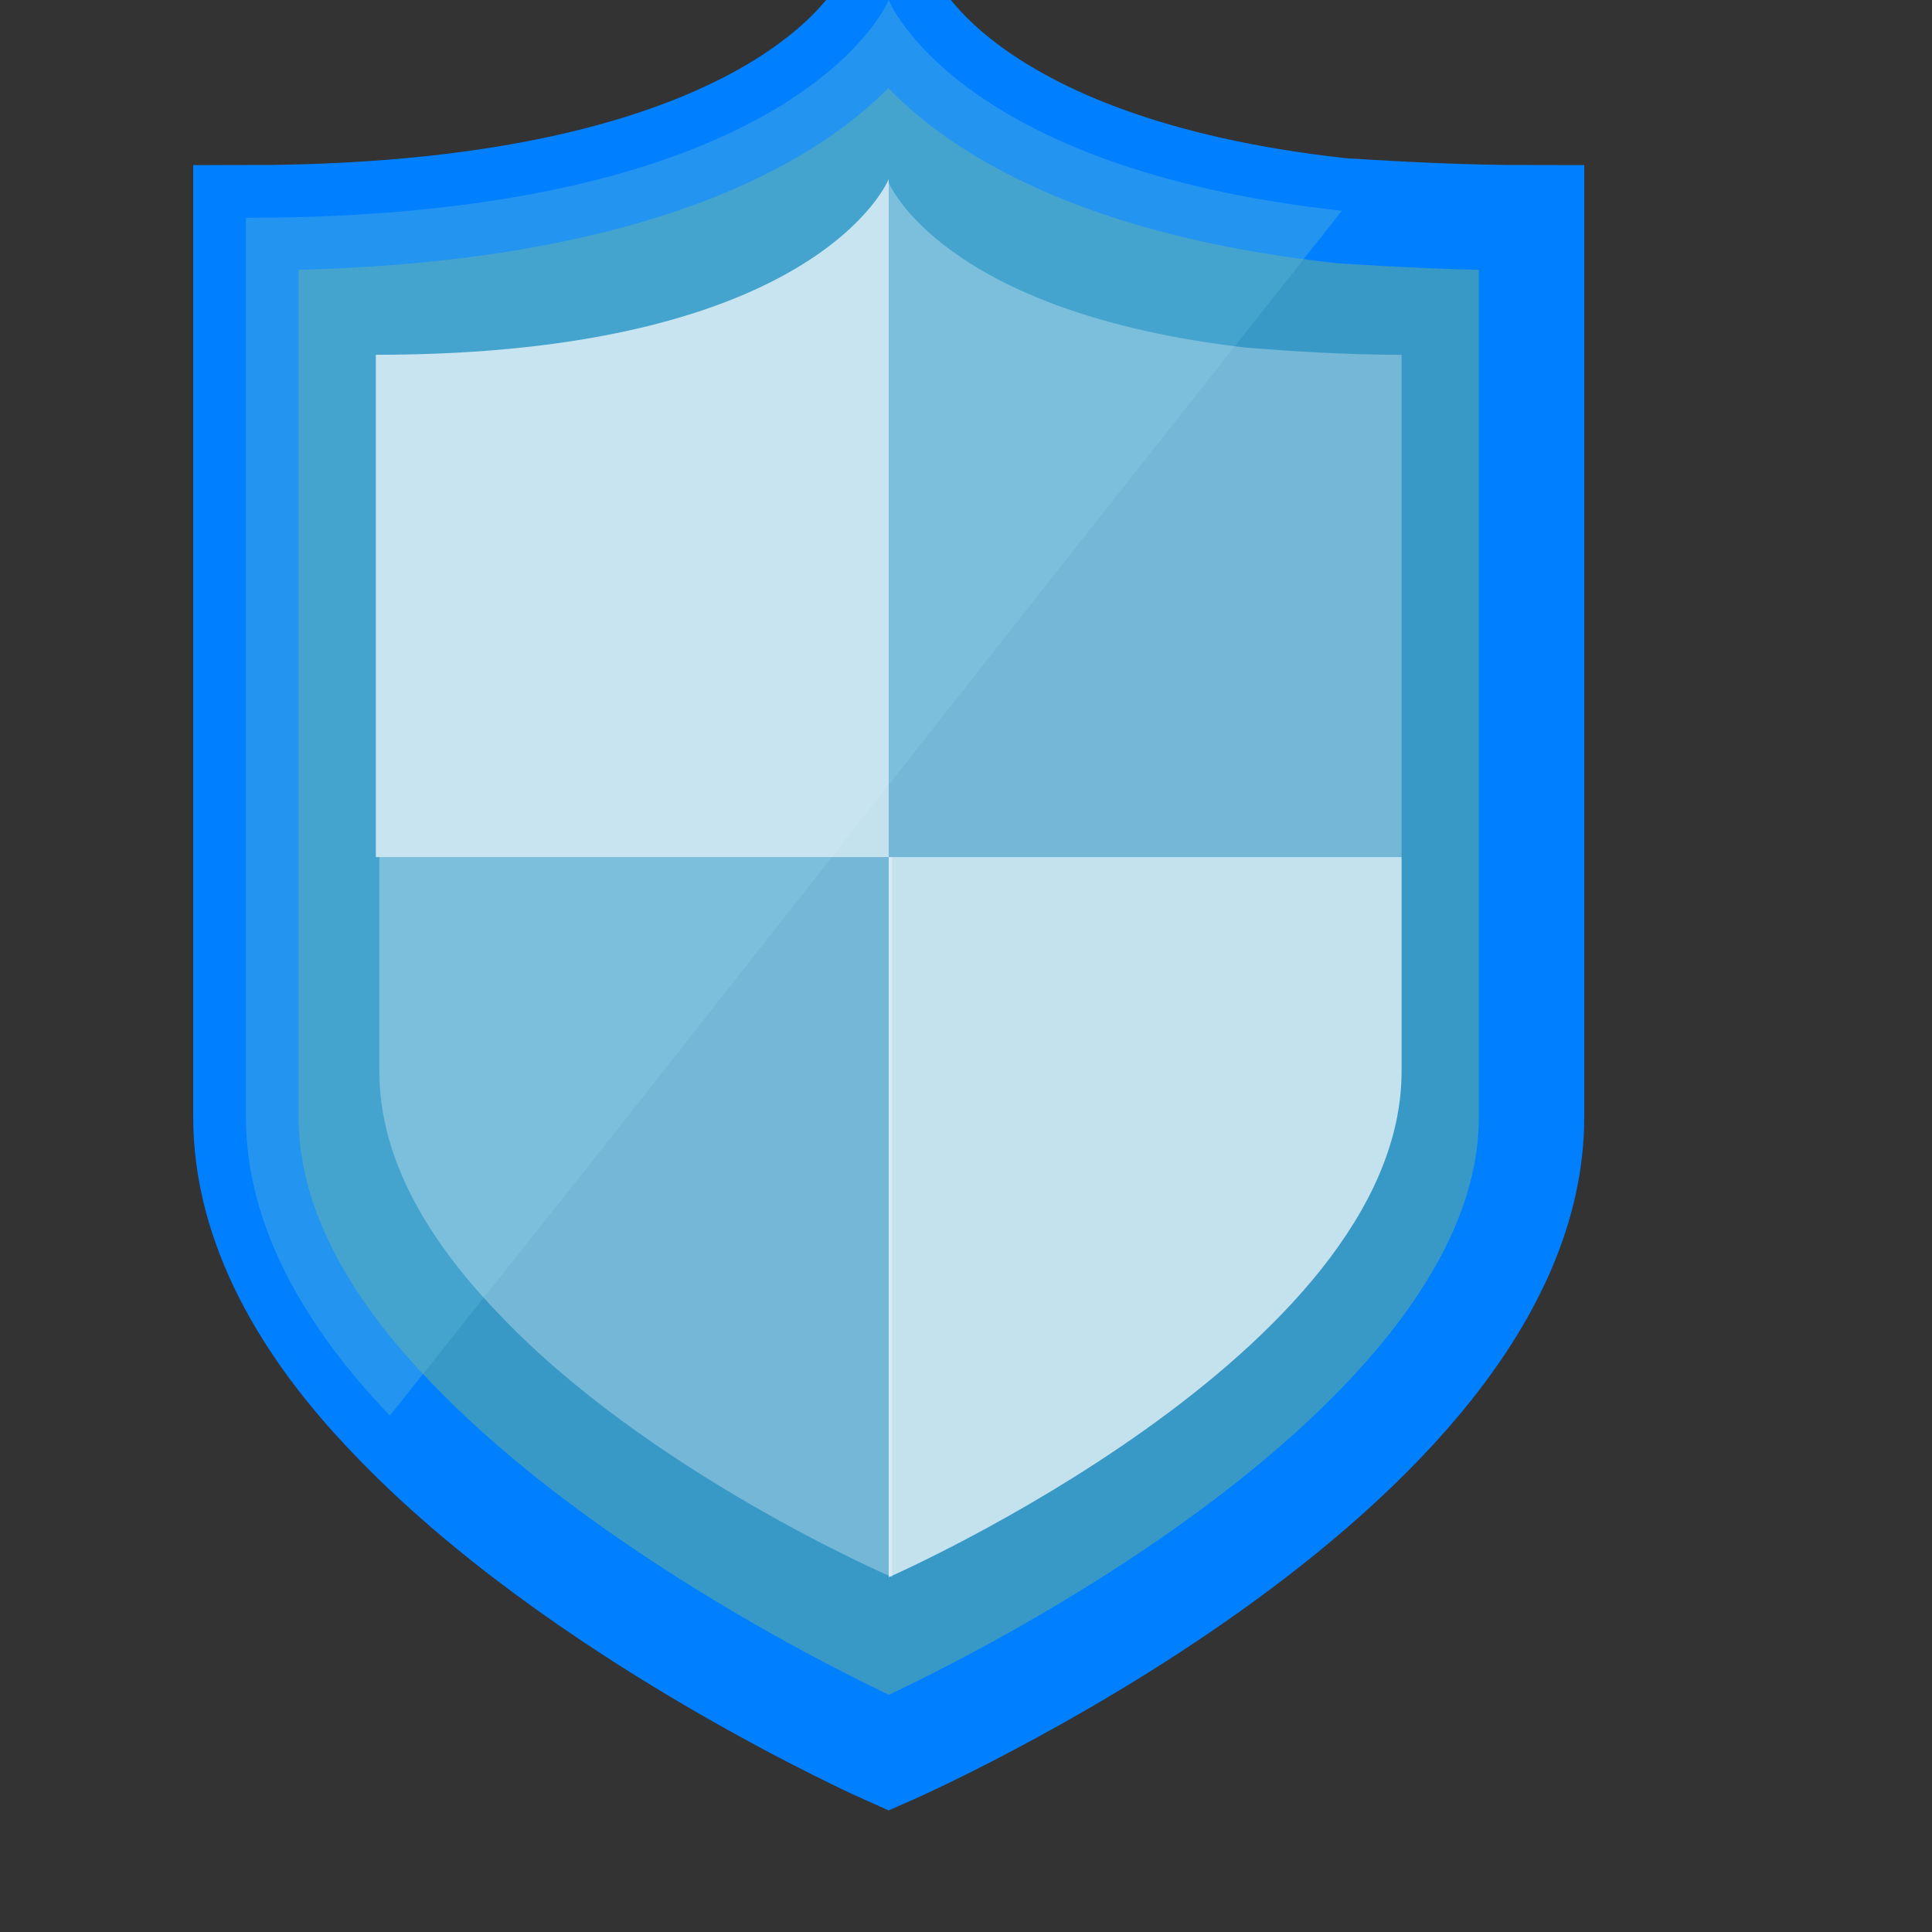 <?xml version="1.0" encoding="utf-8"?>
<!-- Generator: Adobe Illustrator 21.0.0, SVG Export Plug-In . SVG Version: 6.00 Build 0)  -->
<svg version="1.1" id="Layer_1" xmlns="http://www.w3.org/2000/svg" xmlns:xlink="http://www.w3.org/1999/xlink" x="0px" y="0px"
	 width="40px" height="40px" viewBox="0 0 55 55" xml:space="preserve">
<rect x="0" y="0" width="55" height="55" fill="#333333" stroke="none"/>
<path fill="#3999C6" d="M38.2,6L38.2,6c-11-1.2-12.9-6-12.9-6S22.8,6.2,7,6.2v25.6c0,3.1,1.7,6,4.1,8.5l0,0
	c5.4,5.7,14.2,9.6,14.2,9.6s18.3-8,18.3-18.1V6.2C41.6,6.2,39.8,6.1,38.2,6z" style="stroke: rgb(0, 127, 255); paint-order: fill; stroke-opacity: 1; stroke-width: 3;"/>
<path opacity="0.4" fill="#59B4D9" enable-background="new    " d="M29.9,16.5L38.2,6c-11-1.2-12.9-6-12.9-6S22.8,6.2,7,6.2v25.6
	c0,3.1,1.7,6,4.1,8.5l6.2-7.8L29.9,16.5z"/>
<g>
	<path opacity="0.3" fill="#FFFFFF" enable-background="new    " d="M10.8,24.4v6.1c0,2.5,1.4,4.8,3.3,6.8
		c4.3,4.6,11.3,7.6,11.3,7.6V24.4H10.8z"/>
	<path opacity="0.7" fill="#FFFFFF" enable-background="new    " d="M25.3,44.9c0,0,14.6-6.4,14.6-14.4v-6.1H25.3V44.9z"/>
	<path opacity="0.7" fill="#FFFFFF" enable-background="new    " d="M25.3,5.1L25.3,5.1c0,0-2,5-14.6,5v14.3h14.6V5.1z"/>
	<path opacity="0.3" fill="#FFFFFF" enable-background="new    " d="M35.5,9.9c-8.7-1-10.2-4.7-10.2-4.7v19.2h14.6V10.1
		C38.3,10.1,36.8,10,35.5,9.9z"/>
</g>
</svg>
